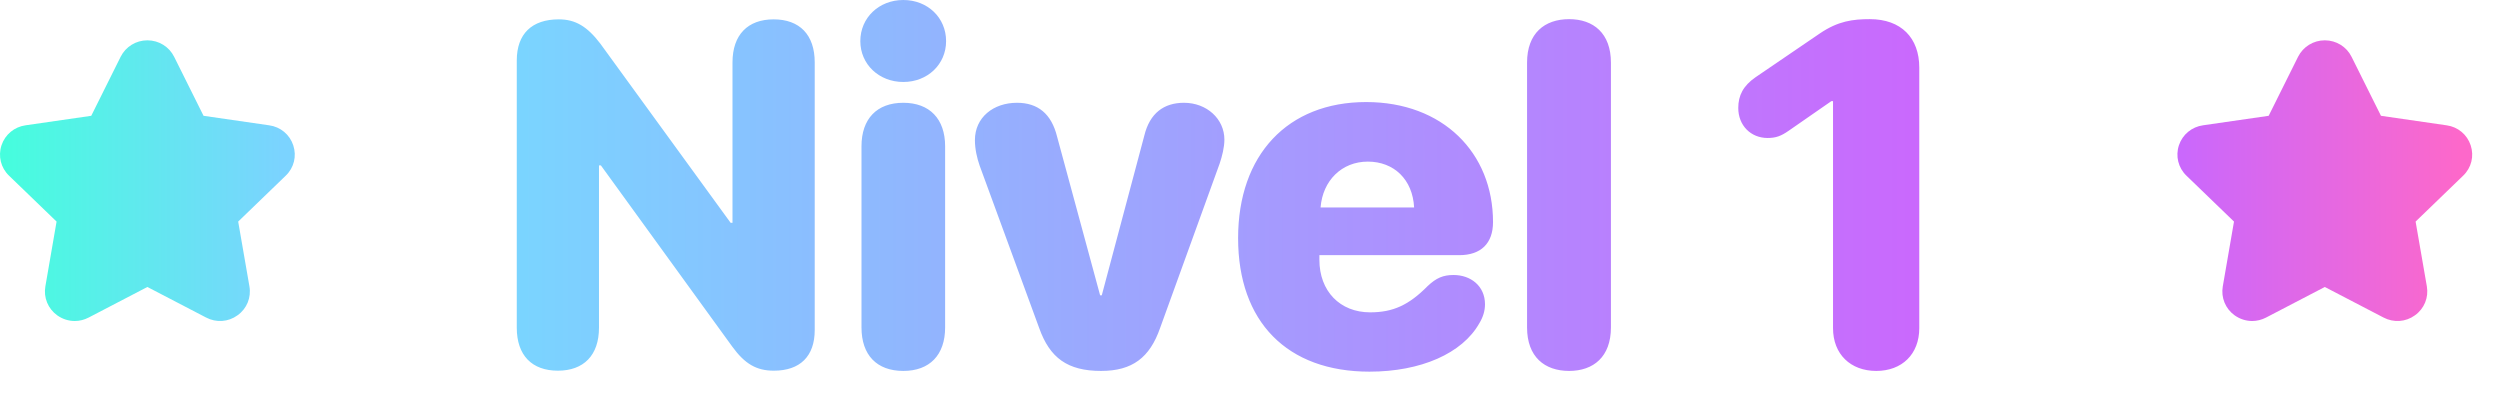 <svg width="62" height="10" viewBox="0 0 62 10" fill="none" xmlns="http://www.w3.org/2000/svg">
<path d="M13.836 9.193C14.475 9.193 14.855 8.812 14.855 8.127V4.102H14.902L18.16 8.596C18.471 9.023 18.758 9.193 19.191 9.193C19.842 9.193 20.205 8.836 20.205 8.186V1.547C20.205 0.861 19.83 0.48 19.186 0.48C18.547 0.48 18.166 0.861 18.166 1.547V5.525H18.119L14.885 1.078C14.562 0.656 14.27 0.48 13.859 0.48C13.191 0.48 12.816 0.838 12.816 1.5V8.127C12.816 8.812 13.191 9.193 13.836 9.193ZM22.402 2.033C23.006 2.033 23.463 1.594 23.463 1.02C23.463 0.439 23.006 0 22.402 0C21.799 0 21.336 0.439 21.336 1.02C21.336 1.594 21.799 2.033 22.402 2.033ZM22.402 9.199C23.053 9.199 23.439 8.807 23.439 8.121V3.627C23.439 2.947 23.053 2.549 22.402 2.549C21.746 2.549 21.365 2.947 21.365 3.627V8.121C21.365 8.807 21.746 9.199 22.402 9.199ZM27.307 9.199C28.08 9.199 28.514 8.871 28.771 8.133L30.248 4.055C30.307 3.879 30.365 3.656 30.365 3.463C30.365 2.947 29.926 2.549 29.363 2.549C28.865 2.549 28.514 2.807 28.379 3.363L27.324 7.324H27.283L26.217 3.393C26.076 2.818 25.736 2.549 25.221 2.549C24.635 2.549 24.178 2.912 24.178 3.475C24.178 3.697 24.23 3.92 24.295 4.107L25.771 8.133C26.035 8.877 26.475 9.199 27.307 9.199ZM33.963 9.217C35.234 9.217 36.266 8.766 36.688 8.016C36.781 7.863 36.828 7.705 36.828 7.547C36.828 7.09 36.471 6.82 36.049 6.82C35.791 6.82 35.621 6.891 35.404 7.096C34.941 7.564 34.549 7.746 33.98 7.746C33.23 7.746 32.721 7.219 32.721 6.445V6.328H36.19C36.728 6.328 37.027 6.035 37.027 5.508C37.027 3.785 35.779 2.531 33.881 2.531C31.936 2.531 30.705 3.838 30.705 5.906C30.705 7.98 31.918 9.217 33.963 9.217ZM32.75 5.145C32.803 4.477 33.277 4.008 33.922 4.008C34.572 4.008 35.035 4.453 35.07 5.145H32.75ZM38.914 9.199C39.518 9.199 39.951 8.848 39.951 8.121V1.553C39.951 0.826 39.518 0.475 38.914 0.475C38.305 0.475 37.871 0.826 37.871 1.553V8.121C37.871 8.848 38.305 9.199 38.914 9.199ZM46.531 9.199C47.17 9.199 47.598 8.783 47.598 8.139V1.676C47.598 0.938 47.147 0.475 46.373 0.475C45.951 0.475 45.588 0.521 45.137 0.826L43.537 1.916C43.232 2.127 43.109 2.367 43.109 2.678C43.109 3.111 43.42 3.422 43.836 3.422C44.041 3.422 44.17 3.375 44.363 3.24L45.418 2.508H45.459V8.139C45.459 8.783 45.893 9.199 46.531 9.199Z" fill="url(#paint0_linear)"/>
<path d="M7.086 4.357L5.907 5.495L6.186 7.103C6.234 7.38 6.121 7.656 5.89 7.82C5.661 7.987 5.362 8.007 5.11 7.874L3.655 7.117L2.197 7.876C2.089 7.932 1.971 7.961 1.854 7.961C1.701 7.961 1.55 7.913 1.42 7.821C1.19 7.656 1.077 7.38 1.125 7.103L1.403 5.495L0.224 4.357C0.02 4.161 -0.051 3.872 0.037 3.604C0.126 3.336 0.356 3.146 0.637 3.107L2.263 2.872L2.992 1.408C3.119 1.157 3.373 1 3.655 1H3.657C3.94 1.001 4.194 1.158 4.319 1.409L5.048 2.872L6.677 3.108C6.955 3.146 7.185 3.336 7.273 3.604C7.362 3.872 7.291 4.161 7.086 4.357Z" fill="url(#paint1_linear)"/>
<path d="M61.086 4.357L59.907 5.495L60.186 7.103C60.234 7.38 60.121 7.656 59.89 7.82C59.661 7.987 59.362 8.007 59.11 7.874L57.655 7.117L56.197 7.876C56.089 7.932 55.971 7.961 55.854 7.961C55.701 7.961 55.55 7.913 55.42 7.821C55.19 7.656 55.077 7.38 55.125 7.103L55.403 5.495L54.224 4.357C54.02 4.161 53.949 3.872 54.037 3.604C54.126 3.336 54.356 3.146 54.637 3.107L56.263 2.872L56.992 1.408C57.119 1.157 57.373 1 57.655 1H57.657C57.94 1.001 58.194 1.158 58.319 1.409L59.048 2.872L60.677 3.108C60.955 3.146 61.185 3.336 61.273 3.604C61.362 3.872 61.291 4.161 61.086 4.357Z" fill="url(#paint2_linear)"/>
<defs>
<linearGradient id="paint0_linear" x1="12" y1="12.065" x2="49" y2="12.065" gradientUnits="userSpaceOnUse">
<stop stop-color="#78D7FF"/>
<stop offset="1" stop-color="#CD64FD"/>
</linearGradient>
<linearGradient id="paint1_linear" x1="-2.18363e-08" y1="7.961" x2="7" y2="7.961" gradientUnits="userSpaceOnUse">
<stop stop-color="#45FEDD"/>
<stop offset="1" stop-color="#7BD3FF"/>
</linearGradient>
<linearGradient id="paint2_linear" x1="54" y1="7.961" x2="61" y2="7.961" gradientUnits="userSpaceOnUse">
<stop stop-color="#C968FD"/>
<stop offset="1" stop-color="#FD68CA"/>
</linearGradient>
</defs>
</svg>
